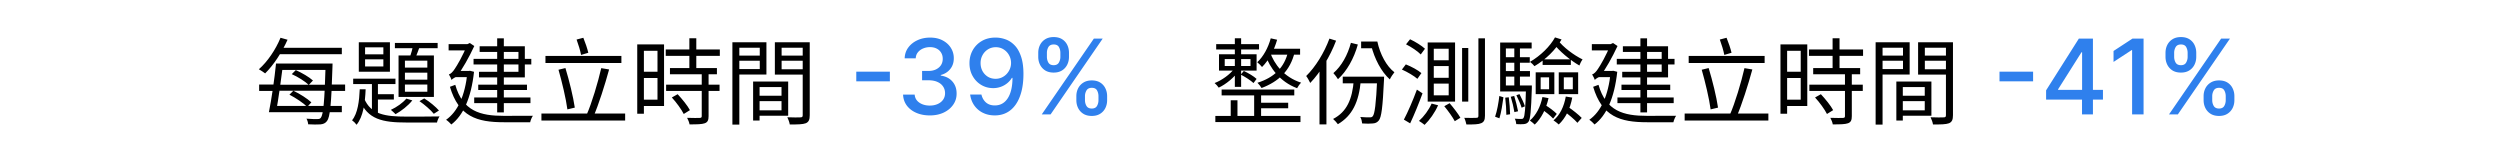 <svg width="960" height="57" fill="none" xmlns="http://www.w3.org/2000/svg"><path d="M107.324 24.402v2.448h18.792v-2.448h-18.792zm-2.592 16.272v2.412h26.532v-2.412h-26.532zm1.476-22.32v2.448h25.056v-2.448h-25.056zm18.828 6.048v.576c-.396 14.04-.9 19.08-1.836 20.232-.324.432-.648.504-1.332.504-.684.036-2.34 0-4.176-.144.36.612.612 1.548.648 2.16 1.8.108 3.6.108 4.68.036 1.08-.108 1.872-.396 2.556-1.296 1.152-1.512 1.656-6.228 2.088-20.736 0-.36.036-1.332.036-1.332h-2.664zm-19.044 0c-.576 5.868-1.764 13.968-2.736 18.684h2.736c.864-4.608 1.98-12.636 2.736-18.684h-2.736zm1.728-9.9c-1.872 4.572-5.004 9.18-8.316 12.096.684.36 1.836 1.152 2.412 1.584 3.168-3.132 6.408-7.992 8.604-12.924l-2.7-.756zm4.32 13.968c2.376 1.044 5.148 2.808 6.516 4.14l1.62-1.692c-1.44-1.332-4.248-2.952-6.588-3.996l-1.548 1.548zm-.9 7.884c2.448 1.26 5.4 3.24 6.84 4.68l1.584-1.728c-1.476-1.404-4.464-3.312-6.912-4.464l-1.512 1.512zm-11.628-3.888v2.448h6.732v-.072h19.872v.072h6.408v-2.448h-6.408v.072h-19.872v-.072h-6.732zm40.68-9.684h7.02v2.736h-7.02v-2.736zm0-4.608h7.02v2.7h-7.02v-2.7zm-2.412-1.944v11.304h11.952V16.23H137.78zm-2.16 13.968v2.088h16.236v-2.088H135.62zm16.02-13.716v2.016h16.416v-2.016H151.64zm-8.82 14.364v12.276l2.304 1.44V30.846h-2.304zm1.224 5.328v2.052h7.2v-2.052h-7.2zm14.724-19.188c-.324 1.548-.936 3.78-1.512 5.256l2.016.468c.648-1.332 1.368-3.384 2.052-5.22l-2.556-.504zm-3.276 10.908h8.604v2.7h-8.604v-2.7zm0 4.572h8.604v2.772h-8.604v-2.772zm0-9.18h8.604v2.664h-8.604v-2.664zm-2.448-1.98v15.912h13.572V21.306h-13.572zm2.988 16.56c-1.368 1.656-3.708 3.276-5.94 4.32.504.396 1.404 1.26 1.8 1.656 2.232-1.224 4.86-3.276 6.444-5.292l-2.304-.684zm-17.892-3.6c-.18 4.428-.756 9.288-2.952 11.916.576.396 1.368 1.188 1.728 1.728 2.556-3.06 3.276-8.46 3.492-13.644h-2.268zm1.692 3.528l-1.692.612c2.988 7.452 8.784 8.64 17.964 8.64h11.7c.144-.72.576-1.764.972-2.34-2.124.072-11.052.072-12.672.072-8.1 0-13.716-.792-16.272-6.984zm21.24 1.044c1.944 1.332 4.356 3.42 5.508 4.86l1.98-1.26c-1.188-1.368-3.564-3.384-5.652-4.644l-1.836 1.044zm20.772-16.236v2.16h22.176v-2.16h-22.176zm1.8 9.9v2.052h18.72v-2.052h-18.72zm-1.548 4.932v2.16h21.6v-2.16h-21.6zm8.82-22.716v28.44h2.556v-28.44h-2.556zm-6.732 3.06v2.16h14.904v7.632h-15.156v2.16h17.604V17.778h-17.352zm-11.916-.828v2.412h8.244V16.95h-8.244zm2.628 10.296l-.324 2.376h5.832v-2.376h-5.508zm4.608 0v.504c-.936 9.108-3.744 15.084-8.208 18.252.612.36 1.584 1.296 2.016 1.8 4.5-3.456 7.596-10.008 8.712-20.232l-1.548-.396-.468.072h-.504zm-4.68 5.328l-2.052.756c3.384 11.412 10.332 13.608 20.7 13.608h10.116c.144-.72.612-1.908 1.044-2.484-1.872.036-9.648.036-11.088.036-9.18 0-15.84-1.836-18.72-11.916zm-1.368-1.8c0-.54 1.944-1.368 1.944-1.368v-.036c2.232-2.952 4.644-7.236 6.732-11.7l-1.728-1.152-1.008.468v.18c-1.476 3.96-3.996 8.172-4.752 9.252-.72 1.152-1.62 2.016-2.268 2.16.36.576.9 1.656 1.08 2.196zm36-9.288v2.7h29.16v-2.7h-29.16zm-1.548 22.104v2.7h32.148v-2.7h-32.148zm6.552-16.812c1.368 4.788 2.88 11.124 3.42 15.228l2.844-.684c-.612-4.176-2.124-10.332-3.6-15.192l-2.664.648zm16.416-.612c-1.26 5.472-3.6 13.392-5.652 18l2.664.576c1.98-4.572 4.392-12.132 6.012-18.072l-3.024-.504zm-9.468-10.98c.684 1.872 1.44 4.32 1.728 5.904l2.772-.828c-.36-1.584-1.152-3.924-1.908-5.76l-2.592.684zm35.856 10.944v2.376H275.3V26.13h-18.036zm-1.62-7.128v2.448h20.772v-2.448h-20.772zm.144 13.5v2.412h20.52v-2.412h-20.52zm8.928-17.82v12.78h2.664v-12.78h-2.664zm4.752 13.356v16.524c0 .54-.18.684-.792.72-.576.036-2.592.036-4.824-.036.396.72.828 1.8.936 2.52 2.88 0 4.716-.036 5.832-.432 1.116-.396 1.476-1.188 1.476-2.736v-16.56h-2.628zm-11.484 9.396c1.764 1.908 3.708 4.608 4.572 6.336l2.376-1.476c-.9-1.692-2.988-4.284-4.716-6.12l-2.232 1.26zm-11.988-20.376v2.448h6.48v18.756h-6.48v2.448h9V17.058h-9zm.108 10.476v2.412h7.56v-2.412h-7.56zM244.7 17.058v26.604h2.556V17.058H244.7zm45.792 19.692v2.088H301.4V36.75h-10.908zm-.108-5.436v2.124h9.72v8.928h-9.72v2.088h12.276v-13.14h-12.276zm-1.188 0V46.29h2.484V31.314h-2.484zm-6.624-9.972v1.98h10.008v-1.98h-10.008zm16.596 0v1.98h10.188v-1.98h-10.188zm9.072-5.112v28.008c0 .612-.216.828-.864.828-.648.036-2.844.072-5.04-.036.396.756.828 2.016.936 2.772 3.024 0 4.968-.036 6.12-.468 1.152-.468 1.548-1.368 1.548-3.096V16.23h-2.7zm-25.452 0v2.088h8.964v8.208h-8.964v2.088h11.52V16.23h-11.52zm26.784 0h-12.024v12.42h12.024v-2.052h-9.432v-8.28h9.432V16.23zm-28.332 0v31.608h2.664V16.23h-2.664z" fill="#000"/><path d="M341.71 27.53v3.693h-12.898V27.53h12.898zm15.341 16.79c-1.951 0-3.693-.337-5.227-1.009-1.525-.672-2.732-1.605-3.622-2.798-.881-1.203-1.354-2.595-1.421-4.176h4.46c.057.861.346 1.61.867 2.244.53.625 1.222 1.108 2.074 1.449.852.34 1.799.511 2.841.511 1.146 0 2.159-.199 3.039-.596.891-.398 1.587-.952 2.089-1.662.501-.72.752-1.549.752-2.486 0-.975-.251-1.832-.752-2.571-.493-.748-1.217-1.335-2.174-1.761-.947-.427-2.093-.64-3.437-.64h-2.458v-3.58h2.458c1.079 0 2.026-.193 2.841-.582.824-.388 1.467-.928 1.931-1.619.465-.7.697-1.52.697-2.457 0-.9-.204-1.681-.611-2.344-.398-.672-.966-1.198-1.705-1.577-.729-.379-1.591-.568-2.585-.568-.947 0-1.832.175-2.656.526-.815.34-1.478.833-1.989 1.477-.511.634-.786 1.397-.824 2.287h-4.247c.047-1.572.511-2.955 1.392-4.148.89-1.193 2.064-2.126 3.523-2.798 1.458-.673 3.077-1.009 4.858-1.009 1.865 0 3.475.365 4.829 1.094 1.364.72 2.415 1.68 3.154 2.883a7.244 7.244 0 011.108 3.95c.009 1.628-.445 3.01-1.364 4.147-.909 1.136-2.121 1.899-3.636 2.287v.227c1.932.294 3.428 1.06 4.488 2.301 1.07 1.241 1.601 2.78 1.591 4.617.01 1.6-.435 3.035-1.335 4.304-.89 1.269-2.107 2.268-3.651 2.997-1.543.72-3.309 1.08-5.298 1.08zm25.327-29.887c1.297.01 2.576.247 3.835.71 1.26.464 2.396 1.222 3.409 2.273 1.023 1.051 1.837 2.472 2.443 4.262.616 1.78.928 3.996.938 6.647 0 2.548-.256 4.816-.767 6.804-.512 1.98-1.245 3.65-2.202 5.015-.947 1.363-2.097 2.4-3.452 3.11-1.354.71-2.878 1.066-4.573 1.066-1.733 0-3.272-.341-4.617-1.023a8.791 8.791 0 01-3.281-2.827c-.843-1.212-1.369-2.604-1.577-4.176h4.332c.285 1.25.862 2.263 1.733 3.04.881.767 2.017 1.15 3.41 1.15 2.13 0 3.792-.928 4.985-2.784 1.194-1.865 1.795-4.47 1.804-7.812h-.227a7.843 7.843 0 01-1.847 2.102 8.307 8.307 0 01-2.457 1.364 8.659 8.659 0 01-2.912.483c-1.676 0-3.201-.412-4.574-1.236-1.373-.824-2.467-1.956-3.281-3.395-.814-1.44-1.222-3.082-1.222-4.929 0-1.837.417-3.504 1.25-5a9.328 9.328 0 013.523-3.551c1.515-.88 3.291-1.312 5.327-1.293zm.014 3.693c-1.108 0-2.107.275-2.997.824a5.83 5.83 0 00-2.088 2.202c-.512.918-.767 1.941-.767 3.068s.246 2.15.738 3.068a5.86 5.86 0 002.046 2.174c.871.53 1.865.795 2.983.795.833 0 1.61-.16 2.329-.483a5.909 5.909 0 001.89-1.335 6.517 6.517 0 001.264-1.96 5.94 5.94 0 00.454-2.301c0-1.07-.255-2.065-.767-2.983a5.973 5.973 0 00-2.074-2.216c-.88-.569-1.884-.853-3.011-.853zm30.927 20.341v-1.534c0-1.098.227-2.102.682-3.011a5.44 5.44 0 012.017-2.202c.89-.558 1.965-.838 3.224-.838 1.288 0 2.368.275 3.239.824a5.276 5.276 0 011.974 2.202c.455.918.682 1.927.682 3.025v1.534c0 1.099-.227 2.107-.682 3.026a5.457 5.457 0 01-2.003 2.202c-.871.549-1.941.824-3.21.824-1.278 0-2.358-.275-3.238-.824a5.457 5.457 0 01-2.003-2.202c-.455-.919-.682-1.927-.682-3.026zm3.31-1.534v1.534c0 .815.194 1.553.582 2.216.388.663 1.065.995 2.031.995.957 0 1.624-.332 2.003-.995a4.384 4.384 0 00.568-2.216v-1.534c0-.814-.184-1.553-.554-2.216-.36-.663-1.032-.994-2.017-.994-.947 0-1.619.331-2.017.994a4.221 4.221 0 00-.596 2.216zM398.688 21.82v-1.535c0-1.098.227-2.107.682-3.025a5.441 5.441 0 012.017-2.202c.89-.549 1.965-.824 3.225-.824 1.287 0 2.367.275 3.238.824a5.286 5.286 0 011.975 2.202c.445.918.667 1.927.667 3.025v1.535c0 1.098-.227 2.107-.682 3.025a5.364 5.364 0 01-1.988 2.202c-.871.55-1.942.824-3.21.824-1.288 0-2.373-.275-3.253-.824a5.493 5.493 0 01-1.989-2.202c-.455-.918-.682-1.927-.682-3.025zm3.324-1.535v1.535c0 .814.189 1.553.568 2.215.389.663 1.066.995 2.032.995.946 0 1.609-.332 1.988-.995a4.306 4.306 0 00.583-2.215v-1.535c0-.814-.185-1.552-.554-2.215-.37-.663-1.042-.995-2.017-.995-.947 0-1.62.332-2.018.995a4.305 4.305 0 00-.582 2.215zm-1.974 23.637l20-29.091h3.395l-20 29.09h-3.395z" fill="#2F80ED"/><path d="M469.104 34.374v2.268h27.9v-2.268h-27.9zm-2.088-17.424v2.052h16.452V16.95h-16.452zm16.056 22.5v2.124h11.592V39.45h-11.592zm-16.38 5.076v2.34h32.688v-2.34h-32.688zm14.904-9.324v10.332h2.664V35.202h-2.664zm-7.416-20.52v18.684h2.412V14.682h-2.412zm-1.584 23.832v7.2h2.592v-7.2h-2.592zm-2.304-15.84h9.9v2.664h-9.9v-2.664zm-2.196-1.836v6.264h14.436v-6.264h-14.436zm19.872-6.12c-1.008 3.636-2.808 6.984-5.184 9.18.54.432 1.476 1.332 1.836 1.836 2.52-2.484 4.644-6.372 5.796-10.476l-2.448-.54zm-.54 3.996l-1.116 2.268h12.924v-2.268h-11.808zm7.236.972c-1.44 6.372-5.508 10.116-11.808 12.096.504.468 1.296 1.512 1.584 2.016 6.552-2.484 10.98-6.588 12.744-13.824l-2.52-.288zm-6.948.36l-1.764 1.188c1.62 4.644 5.436 10.152 12.132 12.636.288-.612 1.008-1.62 1.548-2.124-6.66-2.124-10.404-7.236-11.916-11.7zm-13.788 6.372c-1.62 2.16-4.752 4.428-7.524 5.472.504.396 1.224 1.224 1.584 1.764 2.808-1.296 6.012-3.96 7.704-6.48l-1.764-.756zm2.52 2.232c1.764.9 3.816 2.232 4.896 3.24l1.188-1.584c-1.044-1.008-3.204-2.268-4.896-3.06l-1.188 1.404zm34.056-13.824c-2.016 5.472-5.364 10.872-8.928 14.364.504.612 1.26 2.052 1.548 2.664 3.888-4.032 7.596-10.116 9.936-16.236l-2.556-.792zm-3.816 9.288v23.652h2.664V21.522l-.036-.036-2.628 2.628zm8.928 5.328v2.556h14.148v-2.556h-14.148zm13.248 0v.54c-.468 10.08-.972 13.752-1.728 14.652-.36.396-.648.432-1.224.432-.612 0-2.016 0-3.564-.144.432.684.648 1.728.72 2.484 1.62.108 3.168.108 4.068 0 1.008-.072 1.656-.36 2.304-1.116 1.044-1.26 1.512-5.04 2.016-15.624.036-.36.036-1.224.036-1.224h-2.628zm-9 1.296c-.576 7.38-2.7 12.24-7.956 14.94.576.468 1.476 1.512 1.836 2.016 5.544-3.276 8.064-8.496 8.82-16.812l-2.7-.144zm2.808-14.796v2.592h5.688v-2.592h-5.688zm-3.924.504c-1.26 4.716-3.6 8.928-6.732 11.628.54.54 1.44 1.764 1.764 2.34 3.42-3.132 6.12-7.92 7.632-13.32l-2.664-.648zm7.128-.504v1.476h.648c1.26 5.112 3.888 10.152 7.164 13.068.396-.864 1.224-2.088 1.764-2.736-3.024-2.304-5.508-6.876-6.552-11.808h-3.024zm24.696 9.432h5.724v4.5h-5.724v-4.5zm0 6.732h5.724v4.5h-5.724v-4.5zm0-13.392h5.724v4.428h-5.724v-4.428zm-2.34-2.412v22.716h10.512V16.302h-10.512zm6.372 24.48c1.476 1.764 3.24 4.248 4.032 5.76l2.16-1.332c-.828-1.476-2.664-3.852-4.14-5.58l-2.052 1.152zm-4.86-1.008c-1.08 2.448-2.952 4.968-4.86 6.66.612.36 1.656 1.08 2.16 1.512 1.908-1.836 3.96-4.716 5.184-7.524l-2.484-.648zm17.964-25.056v29.736c0 .612-.216.792-.828.792-.576.036-2.484.072-4.608 0 .36.72.684 1.872.828 2.556 2.952 0 4.644-.036 5.688-.504 1.008-.432 1.44-1.188 1.44-2.88v-29.7h-2.52zm-6.264 3.708v20.592h2.376V18.426h-2.376zm-21.528-1.404c2.016 1.008 4.5 2.664 5.652 3.888l1.62-2.196c-1.224-1.152-3.708-2.7-5.724-3.636l-1.548 1.944zm-1.584 9.684c2.124.936 4.68 2.448 5.94 3.564l1.548-2.196c-1.26-1.116-3.852-2.52-5.976-3.348l-1.512 1.98zm.756 19.224l2.412 1.44c1.584-3.348 3.384-7.776 4.752-11.52l-2.16-1.44c-1.476 4.032-3.528 8.748-5.004 11.52zm38.34-23.976v2.124h10.008v-2.124h-10.008zm0 5.328v2.124h10.08v-2.124h-10.08zm4.068-9.396v16.416h2.16V17.886h-2.16zm.792 18.684c.756 1.512 1.62 3.492 2.016 4.788l1.26-.54c-.36-1.224-1.296-3.168-2.088-4.68l-1.188.432zm-2.16.576c.576 1.836 1.152 4.284 1.404 5.904l1.404-.324c-.288-1.584-.9-3.996-1.476-5.868l-1.332.288zm-2.124.36c.252 2.088.432 4.788.432 6.588l1.44-.216c-.036-1.764-.216-4.428-.504-6.516l-1.368.144zm-2.268-.648c-.252 2.376-.864 5.832-1.62 7.956l1.656.612c.684-2.124 1.224-5.652 1.548-8.064l-1.584-.504zm10.26-4.032v.432c-.216 8.424-.468 11.376-.972 12.024-.216.36-.468.396-.864.396-.432 0-1.404 0-2.484-.108.324.576.54 1.476.576 2.088 1.08.072 2.196.072 2.844 0 .828-.072 1.332-.288 1.836-.9.72-1.008 1.008-4.032 1.296-12.888v-1.044h-2.232zm2.16-16.488H576.06V35.13h11.16v-2.304h-8.964v-14.22h9.9v-2.268zm3.456 13.356h3.24v4.572h-3.24v-4.572zm-1.908-1.908v8.352h7.164v-8.352h-7.164zm10.8 1.908h3.456v4.572h-3.456v-4.572zm-1.944-1.908v8.352h7.452v-8.352h-7.452zm-6.264 9.468c-.756 3.744-2.412 6.948-4.824 9.036.54.36 1.476 1.152 1.872 1.548 2.484-2.34 4.356-5.976 5.292-10.152l-2.34-.432zm.072-14.472v2.16h10.836v-2.16h-10.836zm-.504 19.08c1.62 1.044 3.564 2.592 4.536 3.672l1.404-1.8c-.936-1.008-2.952-2.52-4.536-3.456l-1.404 1.584zm9.396-4.788c-.684 3.852-2.232 7.092-4.716 9.144.612.396 1.62 1.188 2.016 1.584 2.556-2.376 4.392-6.012 5.184-10.332l-2.484-.396zm-.9 5.472c1.908 1.368 4.248 3.312 5.364 4.608l1.656-1.872c-1.152-1.224-3.528-3.096-5.436-4.392l-1.584 1.656zm-3.24-28.188c-1.872 3.42-5.508 7.02-9.612 9.396.54.36 1.368 1.188 1.728 1.656 4.32-2.556 8.1-6.228 10.404-10.26l-2.52-.792zm1.08 1.008l-1.836 1.116c2.304 3.096 6.552 6.624 10.116 8.676.216-.648.756-1.728 1.224-2.34-3.348-1.62-7.488-4.716-9.504-7.452zm22.644 7.236v2.16h22.176v-2.16h-22.176zm1.8 9.9v2.052h18.72v-2.052h-18.72zm-1.548 4.932v2.16h21.6v-2.16h-21.6zm8.82-22.716v28.44h2.556v-28.44h-2.556zm-6.732 3.06v2.16h14.904v7.632h-15.156v2.16h17.604V17.778h-17.352zm-11.916-.828v2.412h8.244V16.95h-8.244zm2.628 10.296l-.324 2.376h5.832v-2.376h-5.508zm4.608 0v.504c-.936 9.108-3.744 15.084-8.208 18.252.612.36 1.584 1.296 2.016 1.8 4.5-3.456 7.596-10.008 8.712-20.232l-1.548-.396-.468.072h-.504zm-4.68 5.328l-2.052.756c3.384 11.412 10.332 13.608 20.7 13.608h10.116c.144-.72.612-1.908 1.044-2.484-1.872.036-9.648.036-11.088.036-9.18 0-15.84-1.836-18.72-11.916zm-1.368-1.8c0-.54 1.944-1.368 1.944-1.368v-.036c2.232-2.952 4.644-7.236 6.732-11.7l-1.728-1.152-1.008.468v.18c-1.476 3.96-3.996 8.172-4.752 9.252-.72 1.152-1.62 2.016-2.268 2.16.36.576.9 1.656 1.08 2.196zm36-9.288v2.7h29.16v-2.7h-29.16zm-1.548 22.104v2.7h32.148v-2.7h-32.148zm6.552-16.812c1.368 4.788 2.88 11.124 3.42 15.228l2.844-.684c-.612-4.176-2.124-10.332-3.6-15.192l-2.664.648zm16.416-.612c-1.26 5.472-3.6 13.392-5.652 18l2.664.576c1.98-4.572 4.392-12.132 6.012-18.072l-3.024-.504zm-9.468-10.98c.684 1.872 1.44 4.32 1.728 5.904l2.772-.828c-.36-1.584-1.152-3.924-1.908-5.76l-2.592.684zm35.856 10.944v2.376H714.3V26.13h-18.036zm-1.62-7.128v2.448h20.772v-2.448h-20.772zm.144 13.5v2.412h20.52v-2.412h-20.52zm8.928-17.82v12.78h2.664v-12.78h-2.664zm4.752 13.356v16.524c0 .54-.18.684-.792.72-.576.036-2.592.036-4.824-.036.396.72.828 1.8.936 2.52 2.88 0 4.716-.036 5.832-.432 1.116-.396 1.476-1.188 1.476-2.736v-16.56h-2.628zm-11.484 9.396c1.764 1.908 3.708 4.608 4.572 6.336l2.376-1.476c-.9-1.692-2.988-4.284-4.716-6.12l-2.232 1.26zm-11.988-20.376v2.448h6.48v18.756h-6.48v2.448h9V17.058h-9zm.108 10.476v2.412h7.56v-2.412h-7.56zM683.7 17.058v26.604h2.556V17.058H683.7zm45.792 19.692v2.088H740.4V36.75h-10.908zm-.108-5.436v2.124h9.72v8.928h-9.72v2.088h12.276v-13.14h-12.276zm-1.188 0V46.29h2.484V31.314h-2.484zm-6.624-9.972v1.98h10.008v-1.98h-10.008zm16.596 0v1.98h10.188v-1.98h-10.188zm9.072-5.112v28.008c0 .612-.216.828-.864.828-.648.036-2.844.072-5.04-.036.396.756.828 2.016.936 2.772 3.024 0 4.968-.036 6.12-.468 1.152-.468 1.548-1.368 1.548-3.096V16.23h-2.7zm-25.452 0v2.088h8.964v8.208h-8.964v2.088h11.52V16.23h-11.52zm26.784 0h-12.024v12.42h12.024v-2.052h-9.432v-8.28h9.432V16.23zm-28.332 0v31.608h2.664V16.23h-2.664z" fill="#000"/><path d="M780.71 27.53v3.693h-12.898V27.53h12.898zm4.993 10.71v-3.55l12.571-19.858h2.798v5.227h-1.775l-8.992 14.233v.228h17.231v3.721h-21.833zm13.793 5.682V37.16l.028-1.62V14.83h4.162v29.09h-4.19zm23.636-29.091v29.09h-4.403V19.235h-.171l-6.96 4.546v-4.205l7.259-4.744h4.275zm23.054 23.636v-1.534c0-1.098.227-2.102.682-3.011a5.44 5.44 0 012.017-2.202c.89-.558 1.965-.838 3.224-.838 1.288 0 2.368.275 3.239.824a5.276 5.276 0 011.974 2.202c.455.918.682 1.927.682 3.025v1.534c0 1.099-.227 2.107-.682 3.026a5.461 5.461 0 01-2.002 2.202c-.872.549-1.942.824-3.211.824-1.278 0-2.358-.275-3.238-.824a5.457 5.457 0 01-2.003-2.202c-.455-.919-.682-1.927-.682-3.026zm3.31-1.534v1.534c0 .815.194 1.553.582 2.216.388.663 1.065.995 2.031.995.957 0 1.624-.332 2.003-.995a4.384 4.384 0 00.568-2.216v-1.534c0-.814-.184-1.553-.554-2.216-.359-.663-1.032-.994-2.017-.994-.947 0-1.619.331-2.017.994a4.23 4.23 0 00-.596 2.216zM831.555 21.82v-1.535c0-1.098.228-2.107.682-3.025a5.448 5.448 0 012.017-2.202c.89-.549 1.965-.824 3.225-.824 1.288 0 2.367.275 3.238.824a5.273 5.273 0 011.975 2.202c.445.918.667 1.927.667 3.025v1.535c0 1.098-.227 2.107-.681 3.025a5.366 5.366 0 01-1.989 2.202c-.871.55-1.941.824-3.21.824-1.288 0-2.372-.275-3.253-.824a5.5 5.5 0 01-1.989-2.202c-.454-.918-.682-1.927-.682-3.025zm3.324-1.535v1.535c0 .814.19 1.553.568 2.215.389.663 1.066.995 2.032.995.947 0 1.61-.332 1.988-.995a4.296 4.296 0 00.583-2.215v-1.535c0-.814-.185-1.552-.554-2.215-.37-.663-1.042-.995-2.017-.995-.947 0-1.62.332-2.017.995a4.296 4.296 0 00-.583 2.215zm-1.974 23.637l20-29.091h3.395l-20 29.09h-3.395z" fill="#2F80ED"/></svg>